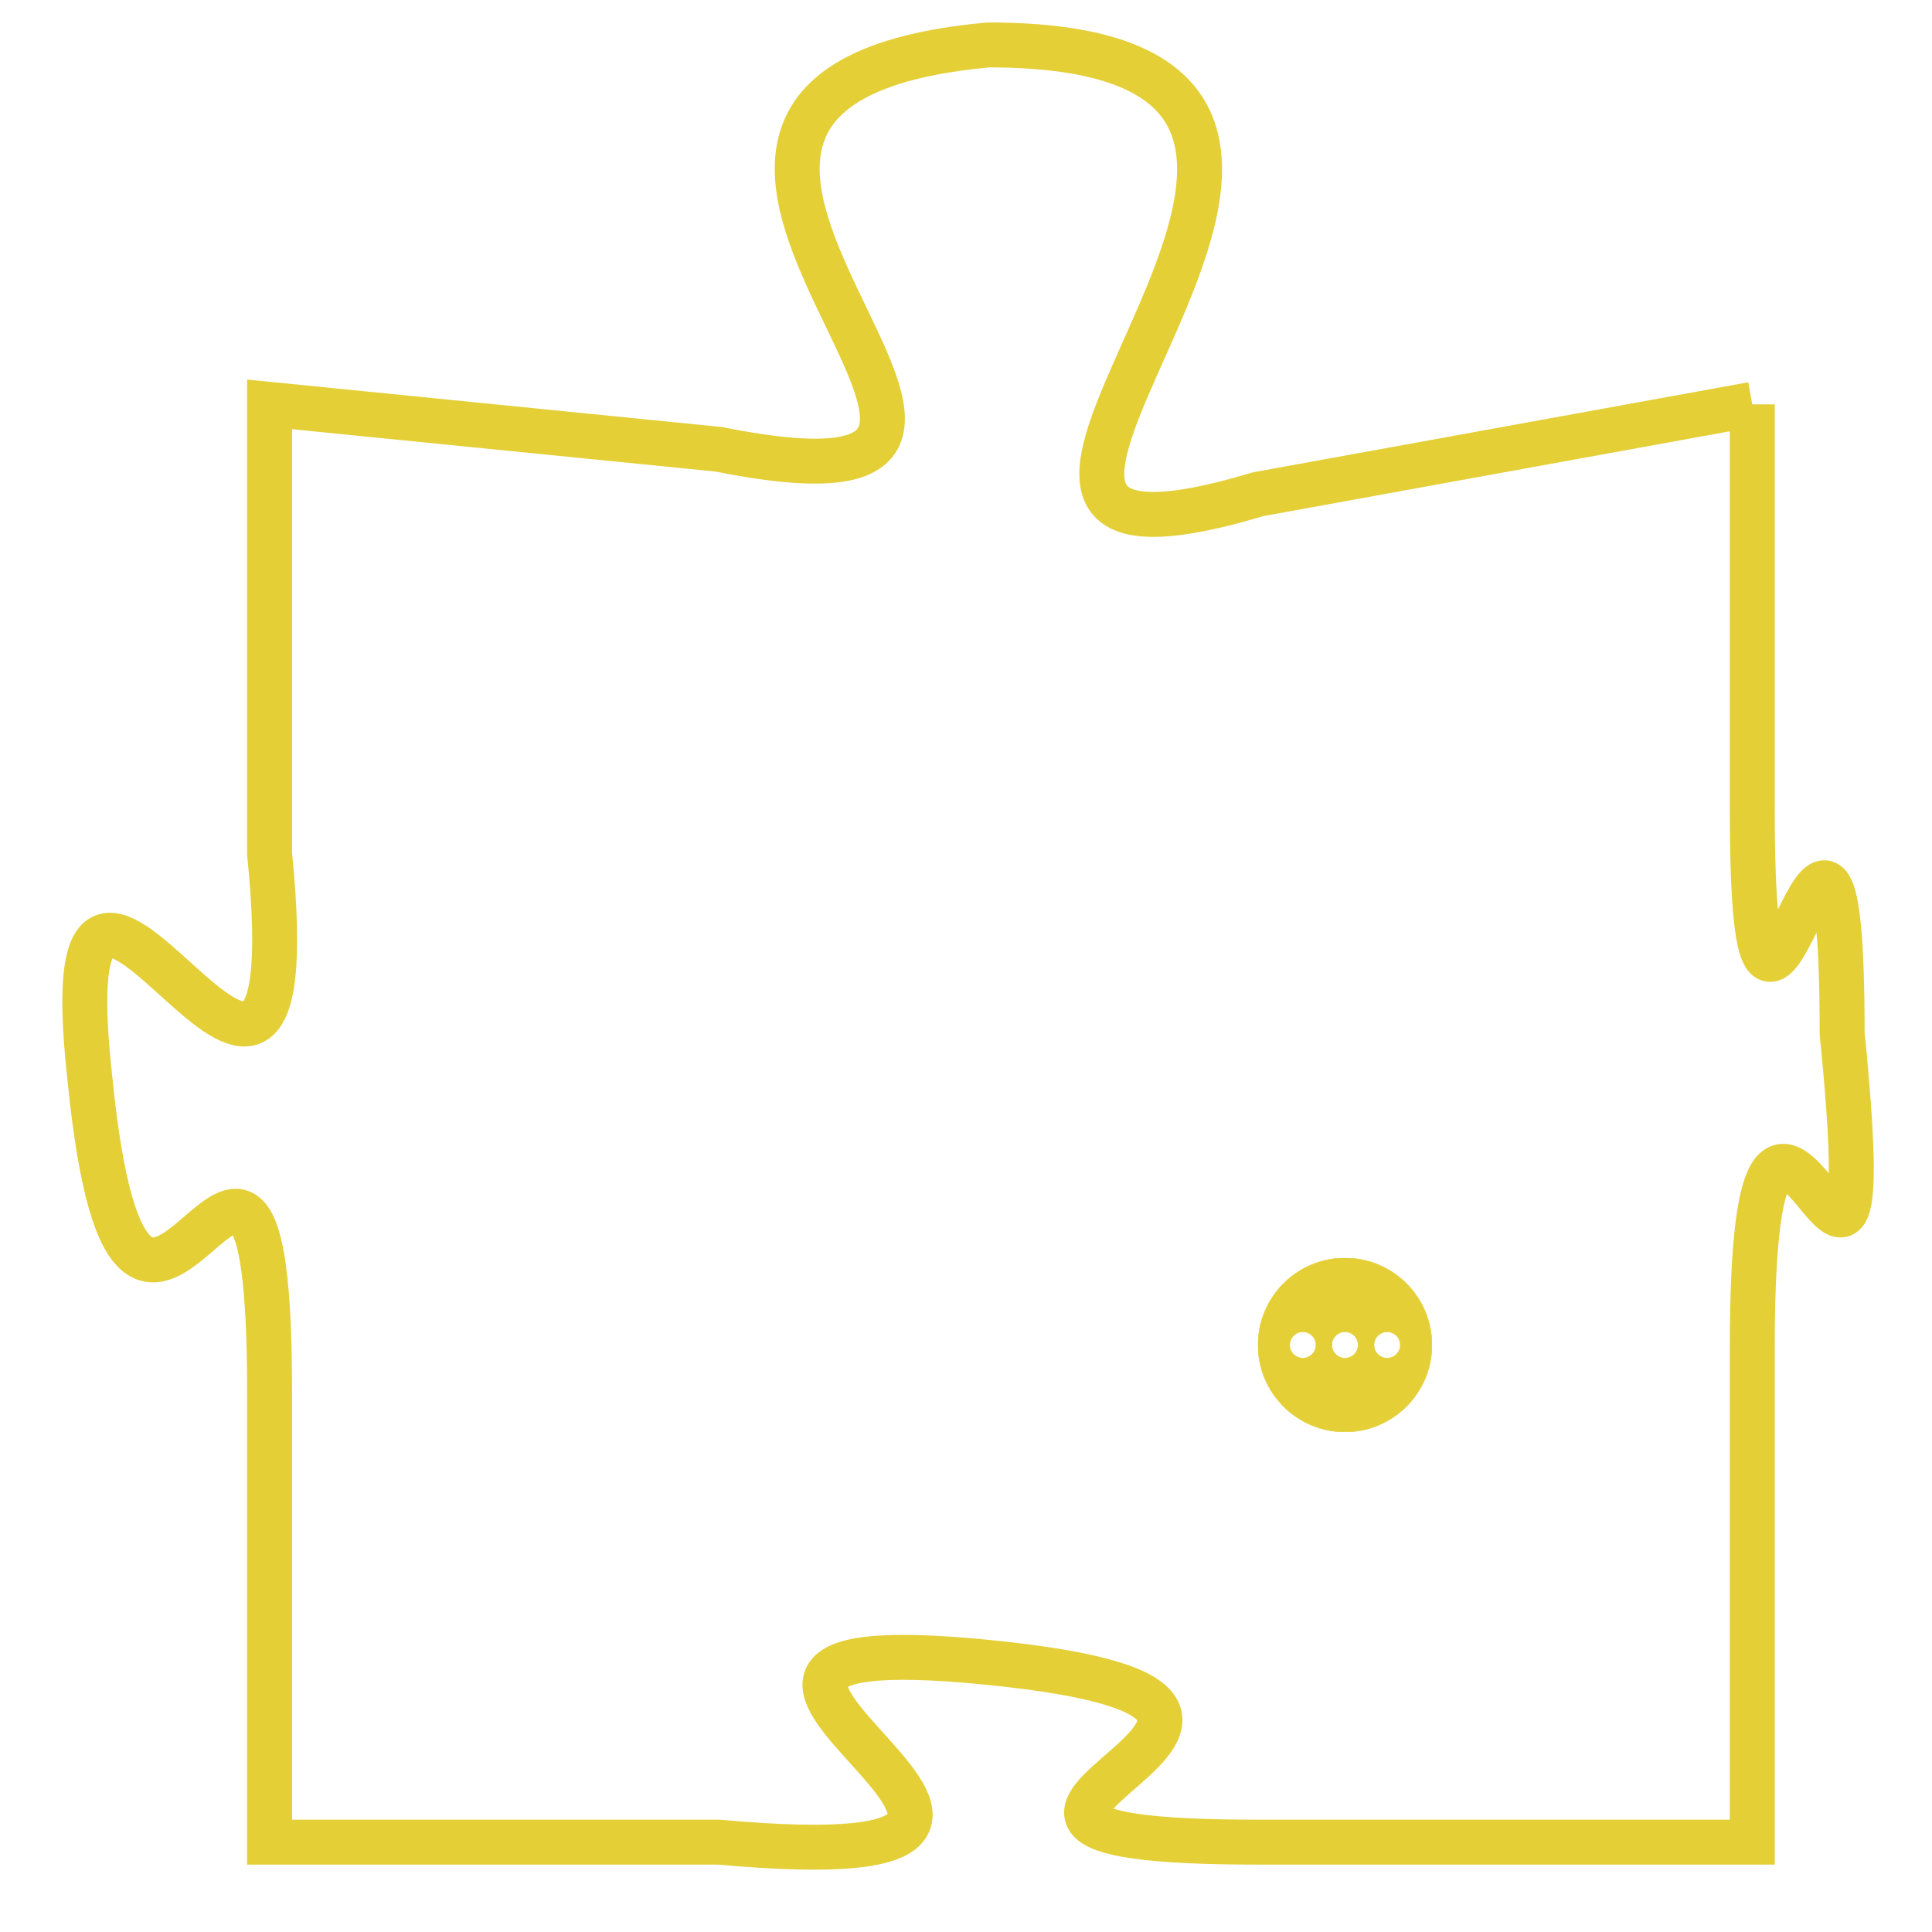 <svg version="1.1" xmlns="http://www.w3.org/2000/svg" xmlns:xlink="http://www.w3.org/1999/xlink" fill="transparent" x="0" y="0" width="350" height="350" preserveAspectRatio="xMinYMin slice"><style type="text/css">.links{fill:transparent;stroke: #E4CF37;}.links:hover{fill:#63D272; opacity:0.4;}</style><defs><g id="allt"><path id="t3684" d="M1485,896 L1474,898 C1464,901 1480,888 1468,888 C1457,889 1472,899 1462,897 L1452,896 1452,896 L1452,906 C1453,916 1447,902 1448,911 C1449,921 1452,908 1452,918 L1452,928 1452,928 L1462,928 C1473,929 1458,923 1468,924 C1478,925 1464,928 1474,928 L1485,928 1485,928 L1485,917 C1485,907 1488,920 1487,910 C1487,901 1485,914 1485,905 L1485,896"/></g><clipPath id="c" clipRule="evenodd" fill="transparent"><use href="#t3684"/></clipPath></defs><svg viewBox="1446 887 43 43" preserveAspectRatio="xMinYMin meet"><svg width="4380" height="2430"><g><image crossorigin="anonymous" x="0" y="0" href="https://nftpuzzle.license-token.com/assets/completepuzzle.svg" width="100%" height="100%" /><g class="links"><use href="#t3684"/></g></g></svg><svg x="1474" y="915" height="9%" width="9%" viewBox="0 0 330 330"><g><a xlink:href="https://nftpuzzle.license-token.com/" class="links"><title>See the most innovative NFT based token software licensing project</title><path fill="#E4CF37" id="more" d="M165,0C74.019,0,0,74.019,0,165s74.019,165,165,165s165-74.019,165-165S255.981,0,165,0z M85,190 c-13.785,0-25-11.215-25-25s11.215-25,25-25s25,11.215,25,25S98.785,190,85,190z M165,190c-13.785,0-25-11.215-25-25 s11.215-25,25-25s25,11.215,25,25S178.785,190,165,190z M245,190c-13.785,0-25-11.215-25-25s11.215-25,25-25 c13.785,0,25,11.215,25,25S258.785,190,245,190z"></path></a></g></svg></svg></svg>